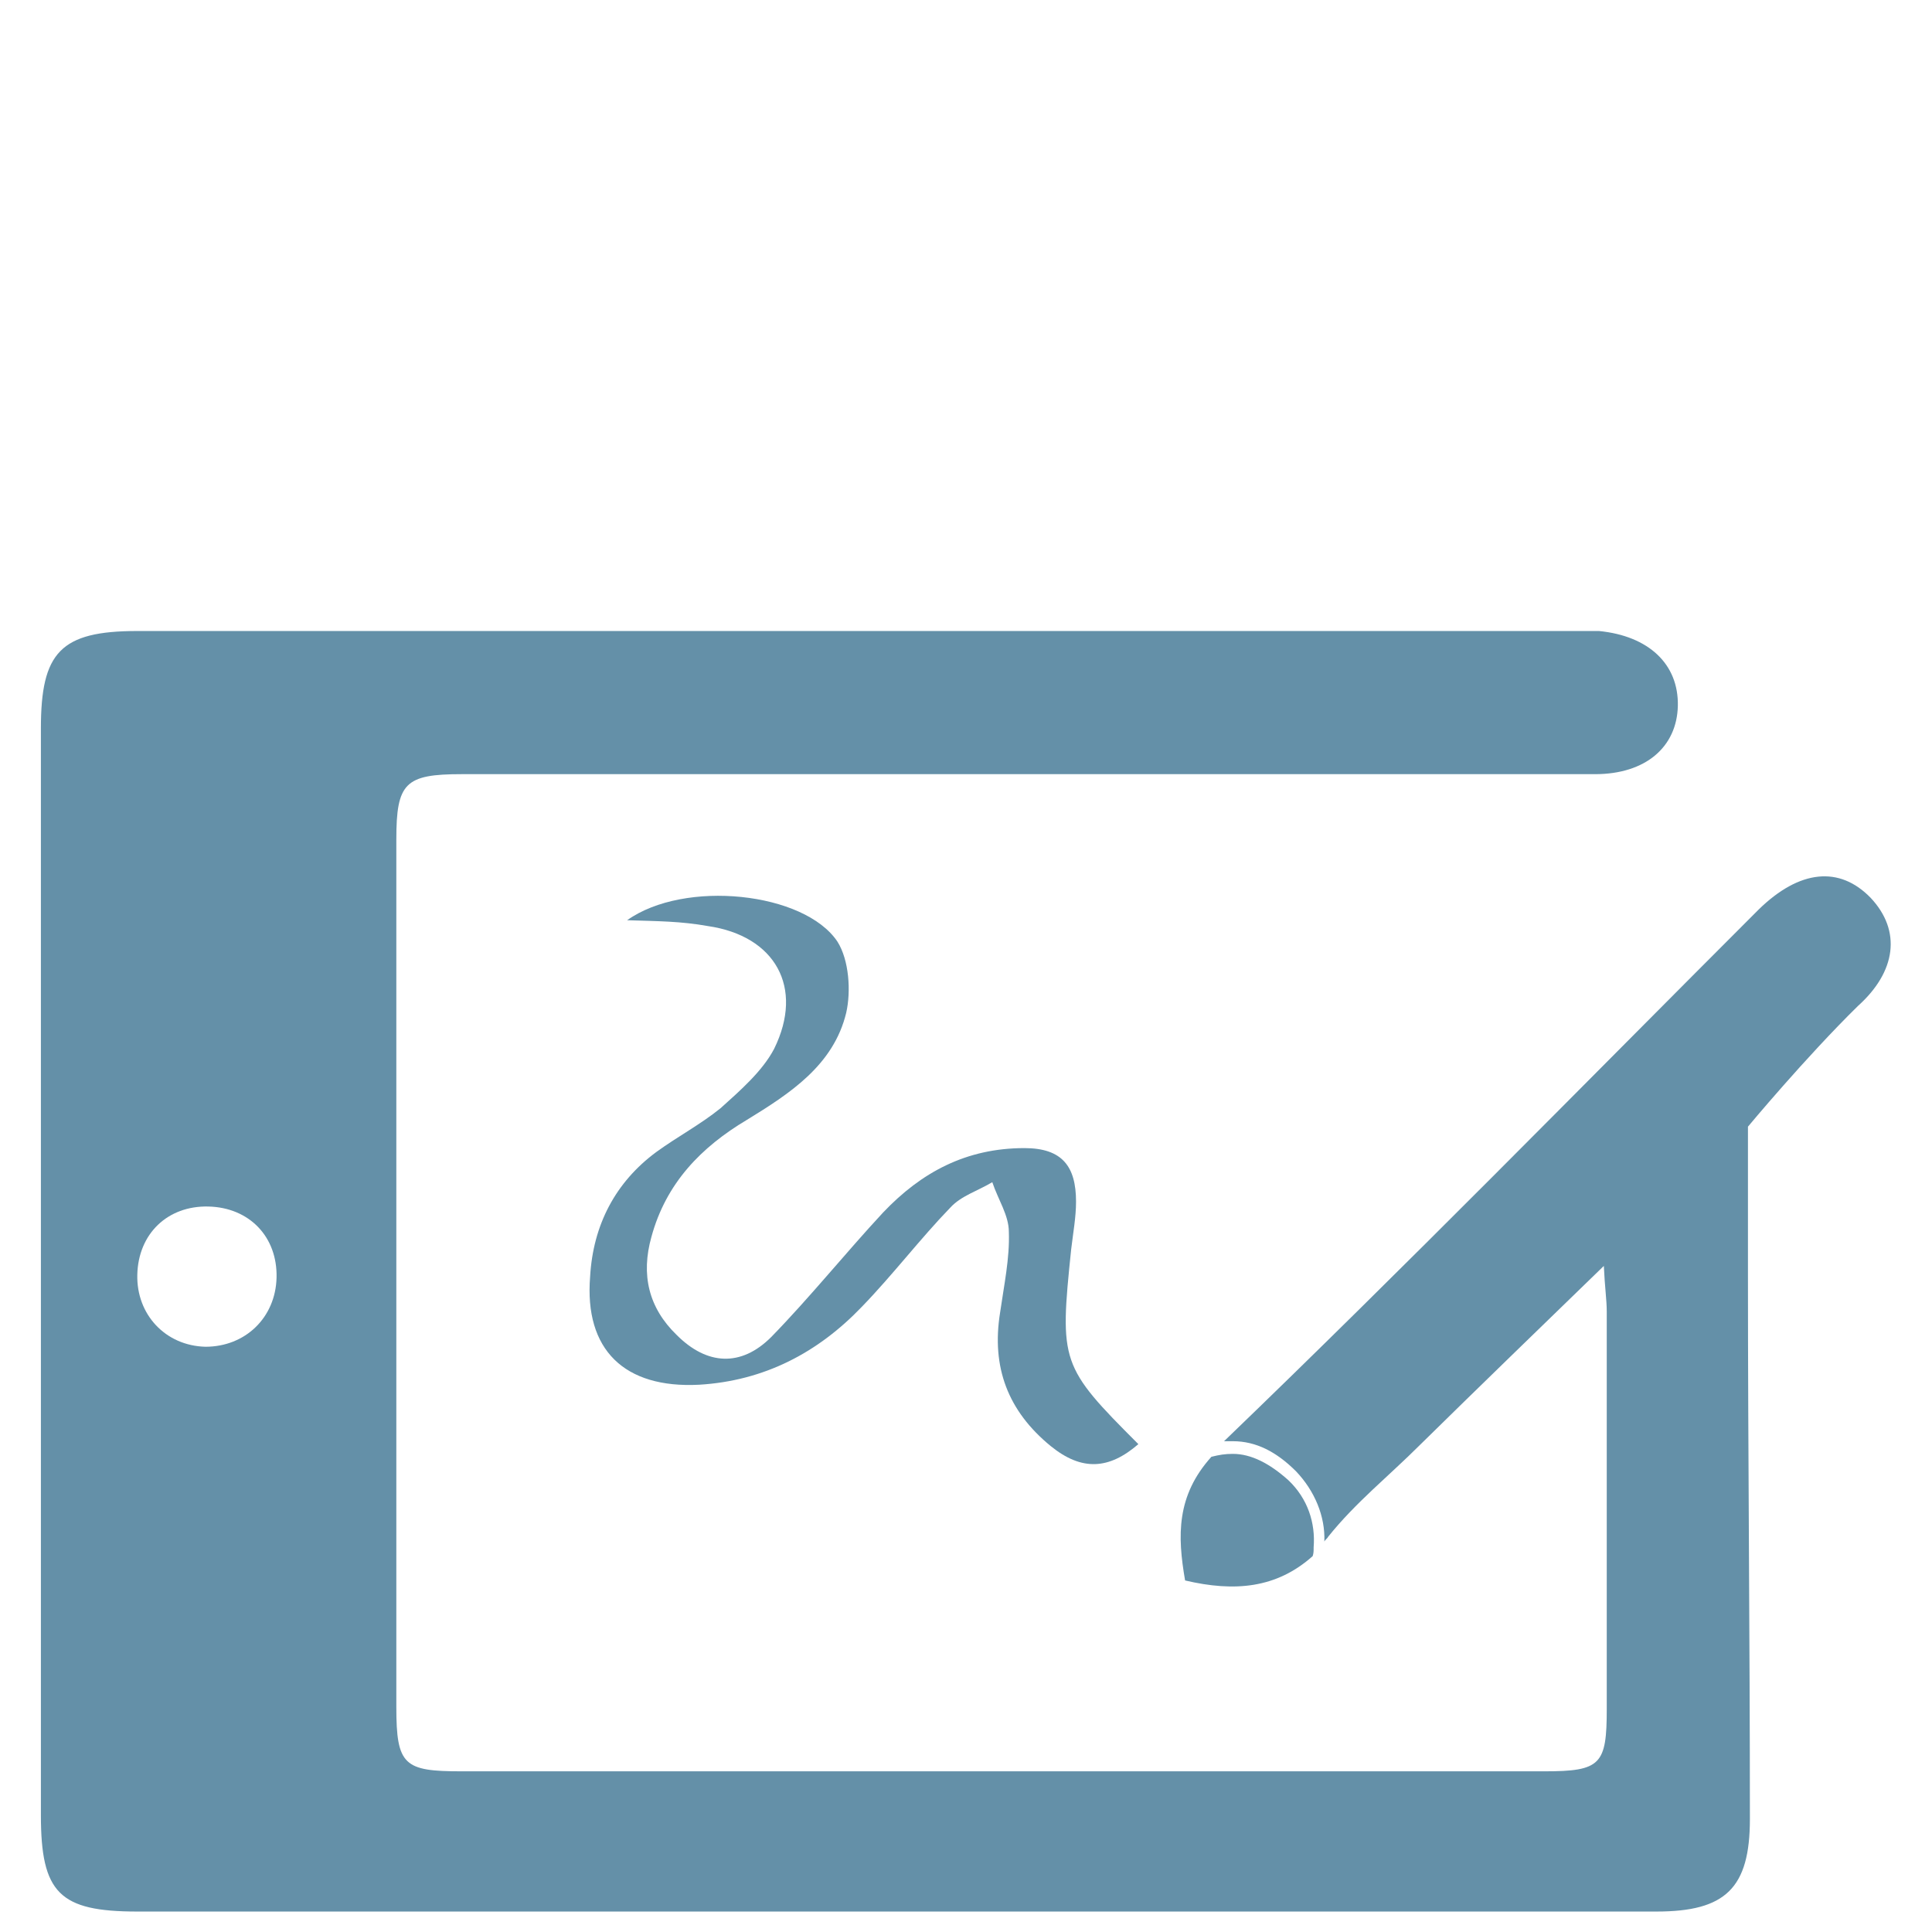<?xml version="1.0" encoding="utf-8"?>
<!-- Generator: Adobe Illustrator 22.1.0, SVG Export Plug-In . SVG Version: 6.00 Build 0)  -->
<svg version="1.1" id="Layer_1" xmlns="http://www.w3.org/2000/svg" xmlns:xlink="http://www.w3.org/1999/xlink" x="0px" y="0px"
	 viewBox="0 0 198.4 198.4" enable-background="new 0 0 198.4 198.4" xml:space="preserve">
<g>
	<path fill="#6490A8" d="M64.4,94.5c5.9-4.2,18.2-2.9,21.6,2.2c1.2,1.9,1.4,5.1,0.9,7.3c-1.3,5.4-5.8,8.3-10.2,11
		c-4.7,2.8-8.3,6.5-9.8,12c-1.1,3.9-0.3,7.3,2.6,10.1c3.1,3.1,6.6,3.3,9.7,0.2c4-4.1,7.6-8.6,11.5-12.8c3.9-4.1,8.5-6.6,14.5-6.6
		c3.9,0,5.3,1.9,5.3,5.5c0,1.6-0.3,3.2-0.5,4.9c-1.2,11.6-1.1,12,6.9,20c-3,2.6-5.8,2.8-9,0.2c-4.4-3.6-6.1-8.1-5.2-13.7
		c0.4-2.8,1-5.6,0.9-8.3c0-1.7-1.1-3.3-1.7-5.1c-1.5,0.9-3.2,1.4-4.3,2.6c-3.1,3.2-5.9,6.9-9.1,10.2c-4.5,4.7-10,7.6-16.7,8
		c-7.7,0.4-11.8-3.6-11.2-11.1c0.3-5.3,2.6-9.7,6.8-12.8c2.2-1.6,4.5-2.8,6.6-4.5c2-1.8,4.3-3.8,5.5-6.1c3.1-6.3,0.1-11.6-6.8-12.6
		C69.9,94.6,67.6,94.6,64.4,94.5"/>
	<path fill="#6490A8" d="M192.1,92.2c-3.2-3.3-7.3-2.9-11.5,1.2c-18.2,18.2-36.3,36.7-54.9,54.6c0.3,0,0.5,0,0.9,0
		c2.4,0,4.5,1.1,6.5,3.1c1.9,2,3,4.6,2.9,7.2c0.1-0.2,0.3-0.3,0.4-0.5c2.8-3.5,6.3-6.3,9.4-9.4c6-5.9,12.2-11.9,18.9-18.4
		c0.1,2.2,0.3,3.5,0.3,4.7c0,13.6,0,27.2,0,40.8c0,5.7-0.6,6.4-6.4,6.4c-37.1,0-74.1,0-111.2,0c-5.9,0-6.7-0.6-6.7-6.6
		c0-29.7,0-59.4,0-89.1c0-5.8,0.9-6.7,6.7-6.7c16.7,0,33.4,0,50,0c22.1,0,44.3,0,66.4,0c5.2,0,8.4-2.8,8.5-7c0.1-4.3-3-7.2-8.1-7.7
		c-0.4,0-0.9,0-1.3,0c-49.6,0-99.2,0-148.8,0c-7.9,0-9.9,2.2-9.9,10c0,37.2,0,74.4,0,111.6c0,8,1.9,9.9,9.9,9.9c52,0,104,0,156,0
		c7.1,0,9.6-2.4,9.6-9.5c0-18.7-0.2-37.2-0.2-55.9c0-8,0-15.2,0-15.2s5.9-7.1,11.3-12.4C194.7,99.8,195.3,95.6,192.1,92.2
		 M21.1,138.3c-4.1-0.1-7.1-3.3-7-7.4c0.1-4.2,3.1-7.1,7.3-7s7.1,3.1,7,7.3C28.3,135.3,25.2,138.3,21.1,138.3"/>
	<path fill="#6490A8" d="M126.6,149.3c-0.8,0-1.4,0.1-2.2,0.3c-3.6,4-3.5,8.1-2.7,12.7c5.1,1.2,9.4,0.8,13.1-2.5
		c0.1-0.3,0.1-0.5,0.1-0.9c0.2-2.5-0.6-5-2.6-6.9C130.4,150.3,128.5,149.3,126.6,149.3"/>
</g>
</svg>
